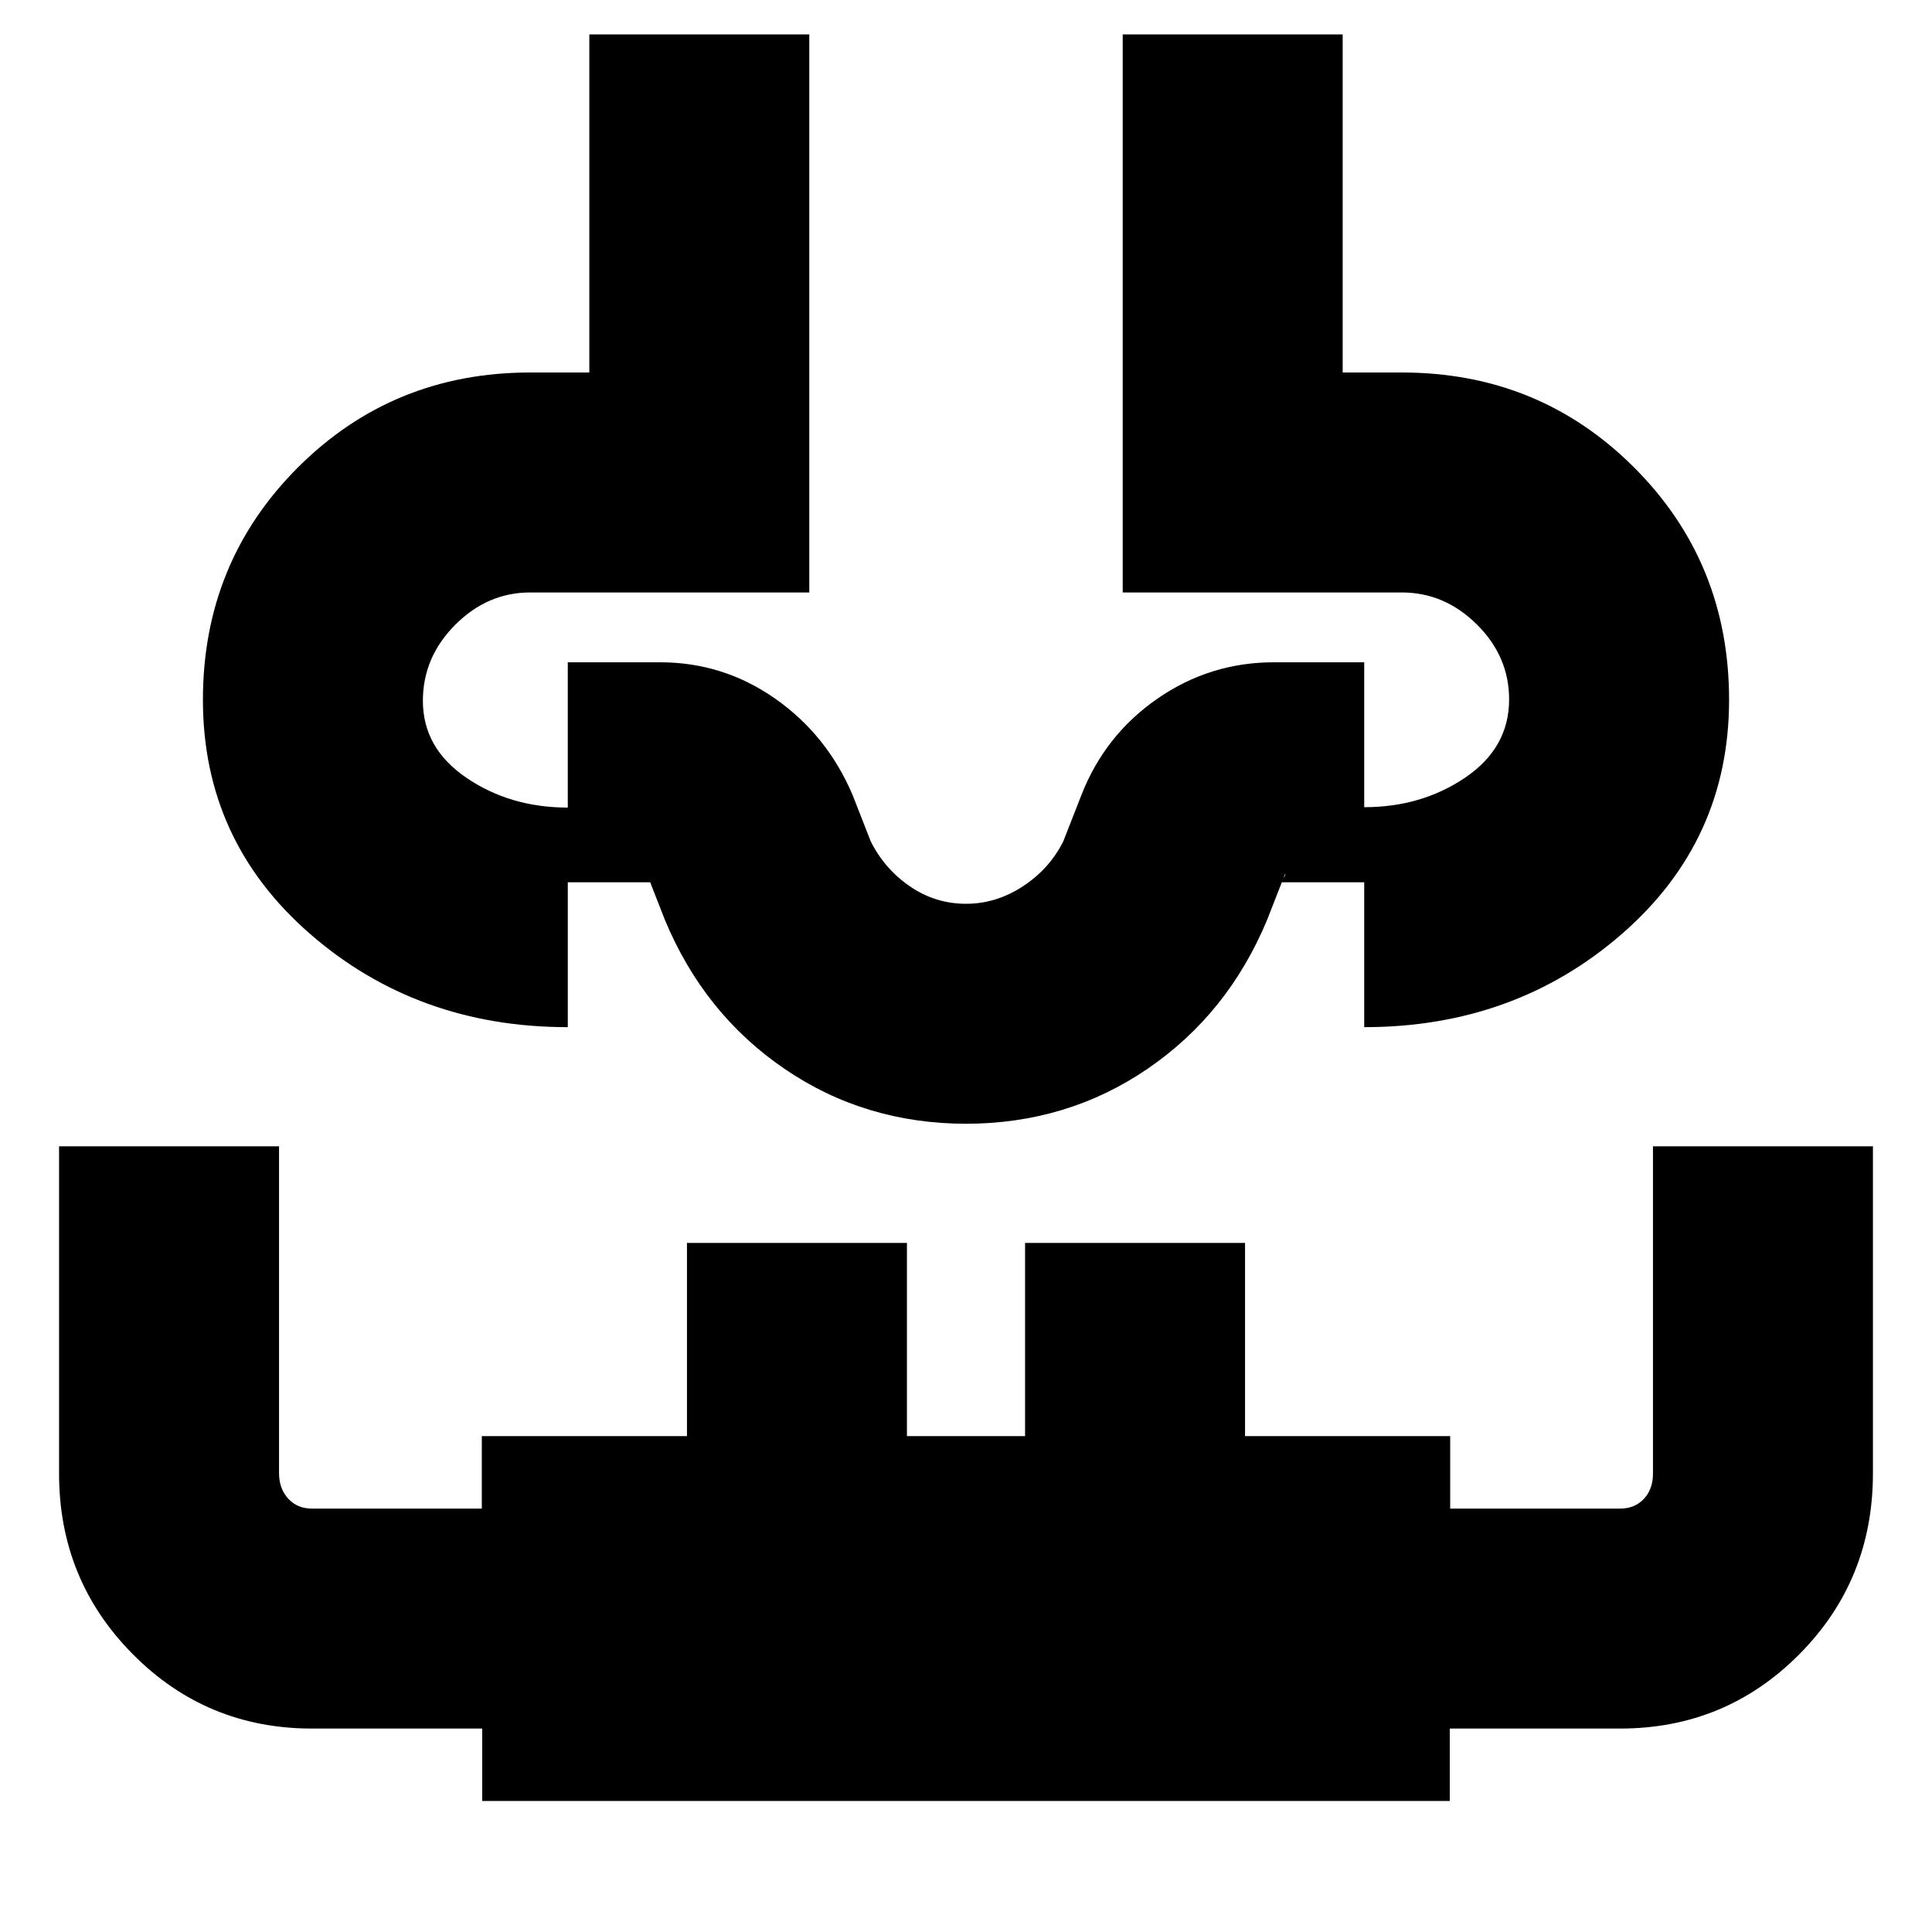 <svg xmlns="http://www.w3.org/2000/svg" height="20" viewBox="0 -960 960 960" width="20"><path d="M29.35-390.39h109.3v162.38q0 7.68 4.53 12.65 4.53 4.97 11.82 4.97h84.41v-36h101.94v-96h109.3v96h58.7v-96h109.3v96h101.94v36H805q7.29 0 11.82-4.82t4.53-12.53v-162.65h109.3v162.44q0 53.17-36.65 90.02-36.64 36.84-89 36.84h-84.61v36H239.61v-36H155q-52.36 0-89-36.94-36.65-36.94-36.65-89.71v-162.65Zm263.48-552.52h109.3v277.3H263.48q-21.27 0-37.31 16.1-16.04 16.1-16.04 37.74 0 23.58 21.72 38.31 21.71 14.74 50.28 14.74v109.11q-74.83 0-128.07-46.35-53.23-46.34-53.23-116.3 0-68.26 47.19-115.46 47.2-47.19 115.46-47.19h29.35v-168Zm265.04 0h109.3v168h29.35q68.26 0 115.46 47.19 47.19 47.2 47.19 115.46 0 69.96-53.23 116.3-53.24 46.35-128.07 46.35v-109.3q28.57 0 50.28-14.77 21.72-14.76 21.72-38.79 0-21.36-16.04-37.25t-37.31-15.89H557.87v-277.3ZM480-449.61Zm.23 48q-50.44 0-90.44-27.31-40.01-27.32-59.44-74.08l-9-23q.75 1.32 2.24 2.86 1.48 1.53 3.41 1.53h-44.87v-109.3H328q31.42 0 57.21 18.08 25.79 18.09 38.44 47.87l9 23q6.87 13.74 19.49 22.39 12.62 8.66 27.86 8.66 14.99 0 28.23-8.66 13.25-8.65 20.12-22.39l9-23q11.65-29.78 37.75-47.87 26.1-18.08 57.9-18.08h44.87v109.3H633q2.22 0 4-1.44 1.79-1.44 1.65-2.95l-9 23q-19.43 46.76-59.44 74.08-40 27.31-90.44 27.31h.46Z"/></svg>